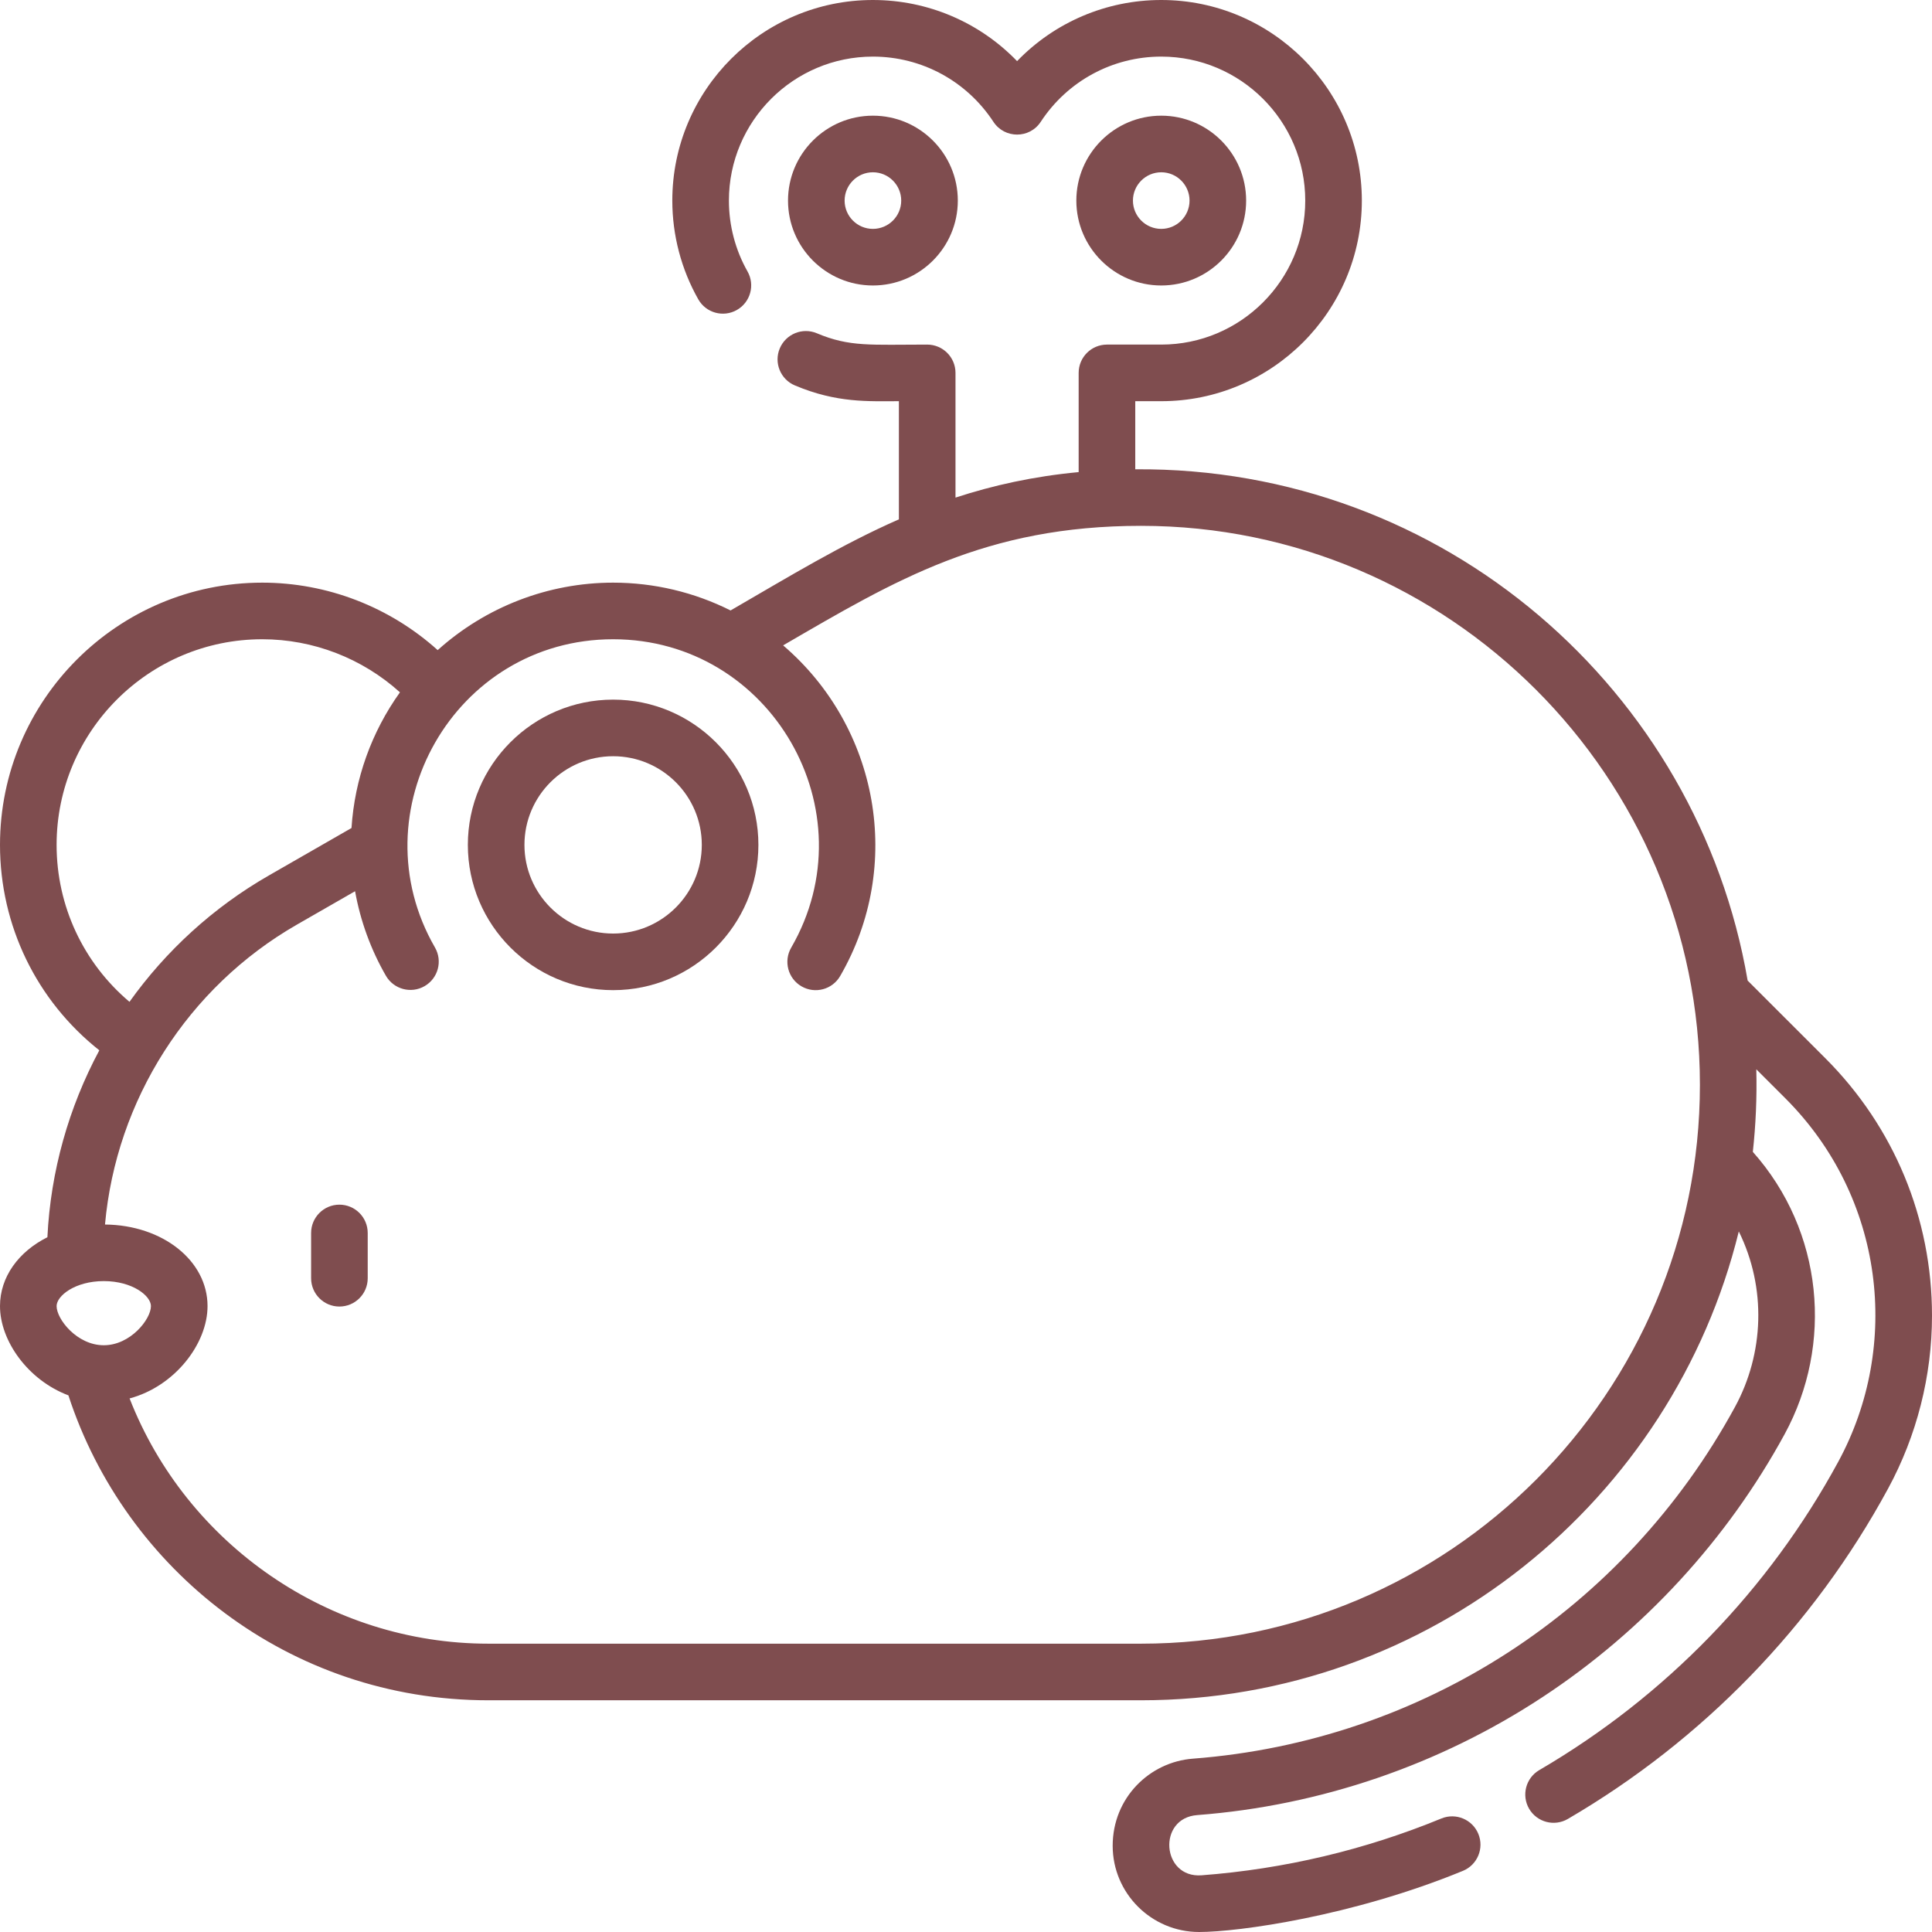 <svg width="64" height="64" viewBox="0 0 64 64" fill="none" xmlns="http://www.w3.org/2000/svg">
<g id="mouse-toy 1" clip-path="url(#clip0_1_2087)">
<g id="Group">
<path id="Vector" d="M60.47 35.059L57.893 32.483C56.251 22.89 47.852 15.467 37.607 15.546V13.29H38.468C42.132 13.29 45.113 10.309 45.113 6.645C45.113 2.981 42.132 0 38.468 0C36.645 0 34.932 0.74 33.692 2.025C32.452 0.74 30.739 0 28.916 0C25.252 0 22.271 2.981 22.271 6.645C22.271 7.792 22.569 8.923 23.131 9.915C23.386 10.366 23.958 10.524 24.409 10.269C24.859 10.014 25.018 9.442 24.762 8.991C24.359 8.28 24.146 7.468 24.146 6.645C24.146 4.015 26.286 1.875 28.916 1.875C30.529 1.875 32.022 2.683 32.908 4.035C33.278 4.599 34.106 4.6 34.476 4.035C35.362 2.683 36.855 1.875 38.468 1.875C41.098 1.875 43.238 4.015 43.238 6.645C43.238 9.275 41.098 11.415 38.468 11.415H36.67C36.152 11.415 35.732 11.834 35.732 12.352V15.639C34.228 15.781 32.892 16.078 31.652 16.484V12.352C31.652 11.834 31.232 11.415 30.714 11.415C28.845 11.415 28.146 11.499 27.06 11.04C26.584 10.839 26.034 11.062 25.832 11.539C25.63 12.015 25.853 12.566 26.33 12.767C27.726 13.357 28.774 13.29 29.777 13.29V17.204C27.885 18.035 26.148 19.094 24.201 20.222C22.998 19.618 21.664 19.301 20.311 19.301C18.155 19.301 16.086 20.107 14.499 21.536C12.911 20.107 10.843 19.301 8.687 19.301C3.897 19.301 0 23.198 0 27.988C0 30.667 1.216 33.151 3.29 34.793C2.278 36.682 1.677 38.794 1.57 40.985C0.619 41.461 0 42.296 0 43.266C0 44.419 0.928 45.719 2.266 46.223C4.144 51.984 9.566 56.324 16.178 56.324H37.797C47.365 56.324 55.414 49.697 57.6 40.793C58.523 42.665 58.437 44.84 57.472 46.61C53.814 53.325 47.101 57.679 39.516 58.258C38.081 58.367 36.859 59.555 36.859 61.144C36.859 62.719 38.144 64 39.723 64C41.019 64 44.796 63.481 48.462 61.974C48.941 61.777 49.169 61.229 48.972 60.75C48.775 60.271 48.227 60.043 47.749 60.239C45.215 61.281 42.541 61.914 39.802 62.122C38.48 62.219 38.332 60.228 39.659 60.127C43.73 59.817 47.688 58.464 51.104 56.215C54.44 54.02 57.211 51.008 59.119 47.507C60.737 44.536 60.404 40.788 58.065 38.157C58.162 37.264 58.203 36.362 58.18 35.422L59.144 36.385C62.423 39.665 62.981 44.577 60.896 48.42C58.592 52.666 55.166 56.199 50.992 58.636C50.544 58.897 50.394 59.471 50.654 59.918C50.916 60.365 51.489 60.516 51.937 60.255C56.408 57.645 60.076 53.862 62.544 49.314C63.497 47.559 64 45.577 64 43.583C64 40.363 62.746 37.336 60.47 35.059ZM1.875 27.988C1.875 24.232 4.931 21.176 8.687 21.176C10.379 21.176 12.003 21.809 13.249 22.934C12.305 24.252 11.748 25.807 11.644 27.429L8.908 29C7.058 30.061 5.494 31.5 4.289 33.187C2.764 31.9 1.875 30.015 1.875 27.988ZM3.438 42.438C4.391 42.438 5 42.928 5 43.266C5 43.699 4.324 44.563 3.438 44.563C2.55 44.563 1.875 43.699 1.875 43.266C1.875 42.928 2.484 42.438 3.438 42.438ZM37.797 54.449H16.178C10.909 54.449 6.181 51.161 4.293 46.325C5.798 45.921 6.875 44.508 6.875 43.266C6.875 41.761 5.386 40.581 3.478 40.564C3.848 36.446 6.217 32.705 9.841 30.626L11.762 29.523C11.939 30.506 12.283 31.455 12.784 32.324C13.043 32.772 13.617 32.926 14.065 32.667C14.514 32.408 14.667 31.835 14.409 31.387C11.82 26.902 15.043 21.176 20.311 21.176C25.545 21.176 28.824 26.875 26.209 31.393C25.95 31.841 26.103 32.415 26.551 32.674C27 32.934 27.573 32.78 27.832 32.332C29.946 28.679 29.105 24.084 25.942 21.379C29.665 19.215 32.653 17.419 37.797 17.419C48.006 17.419 56.312 25.725 56.312 35.934C56.312 46.143 48.006 54.449 37.797 54.449Z" fill="#7F4D4F"/>
<path id="Vector_2" d="M28.916 9.457C30.467 9.457 31.729 8.196 31.729 6.645C31.729 5.094 30.467 3.832 28.916 3.832C27.365 3.832 26.104 5.094 26.104 6.645C26.104 8.196 27.365 9.457 28.916 9.457ZM28.916 5.707C29.433 5.707 29.854 6.128 29.854 6.645C29.854 7.162 29.433 7.582 28.916 7.582C28.399 7.582 27.979 7.162 27.979 6.645C27.979 6.128 28.399 5.707 28.916 5.707Z" fill="#7F4D4F"/>
<path id="Vector_3" d="M38.468 9.457C40.019 9.457 41.28 8.196 41.28 6.645C41.28 5.094 40.019 3.832 38.468 3.832C36.917 3.832 35.655 5.094 35.655 6.645C35.655 8.196 36.917 9.457 38.468 9.457ZM38.468 5.707C38.985 5.707 39.405 6.128 39.405 6.645C39.405 7.162 38.985 7.582 38.468 7.582C37.951 7.582 37.53 7.162 37.53 6.645C37.53 6.128 37.951 5.707 38.468 5.707Z" fill="#7F4D4F"/>
<path id="Vector_4" d="M11.243 39.906C10.726 39.906 10.306 40.326 10.306 40.844V42.344C10.306 42.861 10.726 43.281 11.243 43.281C11.761 43.281 12.181 42.861 12.181 42.344V40.844C12.181 40.326 11.761 39.906 11.243 39.906Z" fill="#7F4D4F"/>
<path id="Vector_5" d="M20.311 23.176C17.657 23.176 15.498 25.334 15.498 27.988C15.498 30.641 17.657 32.8 20.311 32.8C22.964 32.8 25.123 30.641 25.123 27.988C25.123 25.334 22.964 23.176 20.311 23.176ZM20.311 30.925C18.691 30.925 17.373 29.607 17.373 27.988C17.373 26.368 18.691 25.051 20.311 25.051C21.93 25.051 23.248 26.368 23.248 27.988C23.248 29.607 21.93 30.925 20.311 30.925Z" fill="#7F4D4F"/>
</g>
</g>
<defs>
<clipPath id="clip0_1_2087">
<rect width="64" height="64" fill="white"/>
</clipPath>
</defs>
</svg>
